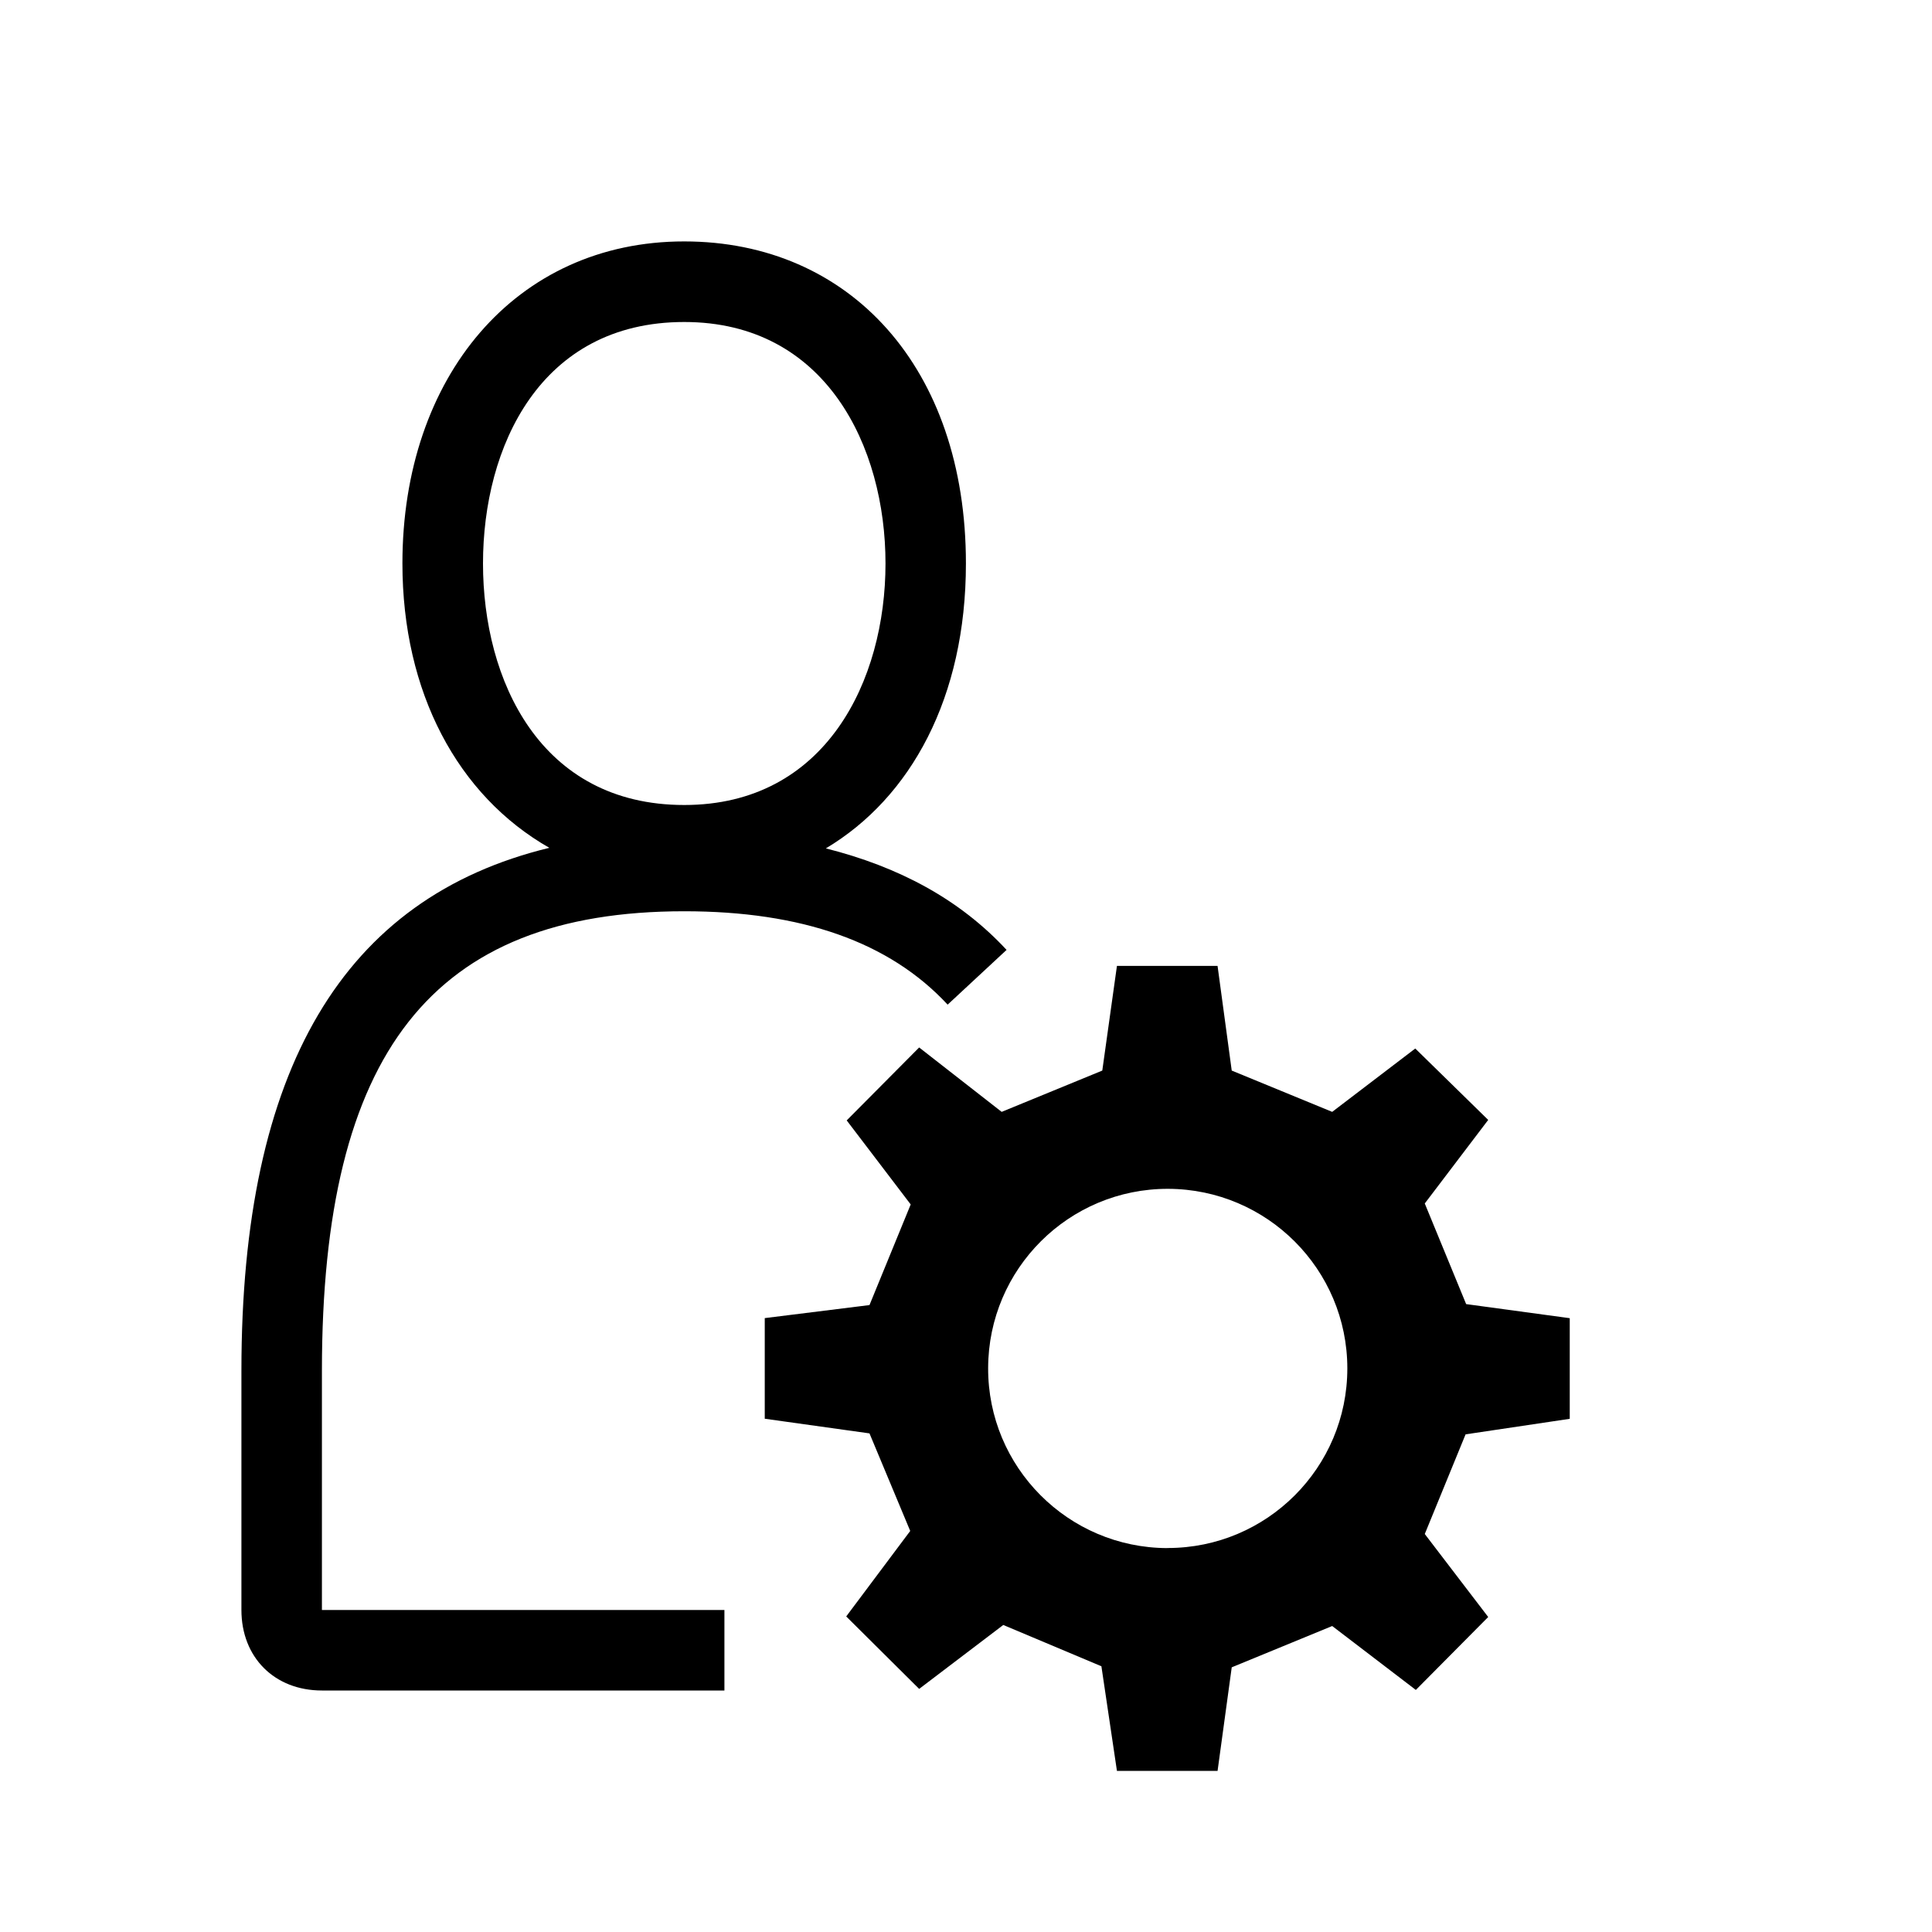 <?xml version="1.0" encoding="utf-8"?>
<!-- Generator: Adobe Illustrator 16.0.4, SVG Export Plug-In . SVG Version: 6.00 Build 0)  -->
<!DOCTYPE svg PUBLIC "-//W3C//DTD SVG 1.1//EN" "http://www.w3.org/Graphics/SVG/1.1/DTD/svg11.dtd">
<svg version="1.1" id="_x32_4x24_OUTLINED" xmlns="http://www.w3.org/2000/svg" xmlns:xlink="http://www.w3.org/1999/xlink" x="0px"
	 y="0px" width="24px" height="24px" viewBox="4651 1424 24 24" enable-background="new 4651 1424 24 24" xml:space="preserve">
<path d="M4669.206,1441.818l1.294-0.193v-1.25l-1.287-0.175l-0.514-1.25l0.788-1.038l-0.906-0.887l-1.032,0.787l-1.248-0.513
	l-0.176-1.3h-1.25l-0.182,1.3l-1.25,0.513l-1.025-0.8l-0.9,0.906l0.795,1.044l-0.512,1.25l-1.301,0.162v1.25l1.301,0.182
	l0.506,1.212l-0.795,1.062l0.906,0.9l1.045-0.794l1.219,0.513l0.193,1.3h1.25l0.176-1.287l1.248-0.513l1.039,0.794l0.899-0.906
	l-0.788-1.031L4669.206,1441.818z M4665.5,1443.231c-1.232-0.004-2.229-1.006-2.225-2.237c0.003-1.232,1.004-2.229,2.236-2.226
	c1.23,0.004,2.226,1.002,2.226,2.231c0,1.232-0.999,2.231-2.231,2.231H4665.5z"/>
<path d="M4659.5,1435.32c1.457,0,2.548,0.38,3.272,1.16l0.732-0.68c-0.585-0.631-1.341-1.033-2.245-1.261
	c1.055-0.629,1.74-1.874,1.74-3.54c0-2.43-1.441-4-3.5-4c-2.093,0-3.5,1.683-3.5,4c0,1.602,0.687,2.884,1.825,3.533
	c-2.557,0.62-3.825,2.744-3.825,6.493V1444c0,0.589,0.411,1,1,1h5v-1h-5v-2.974C4655,1437.08,4656.367,1435.32,4659.5,1435.32z
	 M4657,1431c0-1.445,0.706-3,2.5-3c1.761,0,2.5,1.55,2.5,3s-0.739,3-2.5,3C4657.706,1434,4657,1432.445,4657,1431z"/>
</svg>
